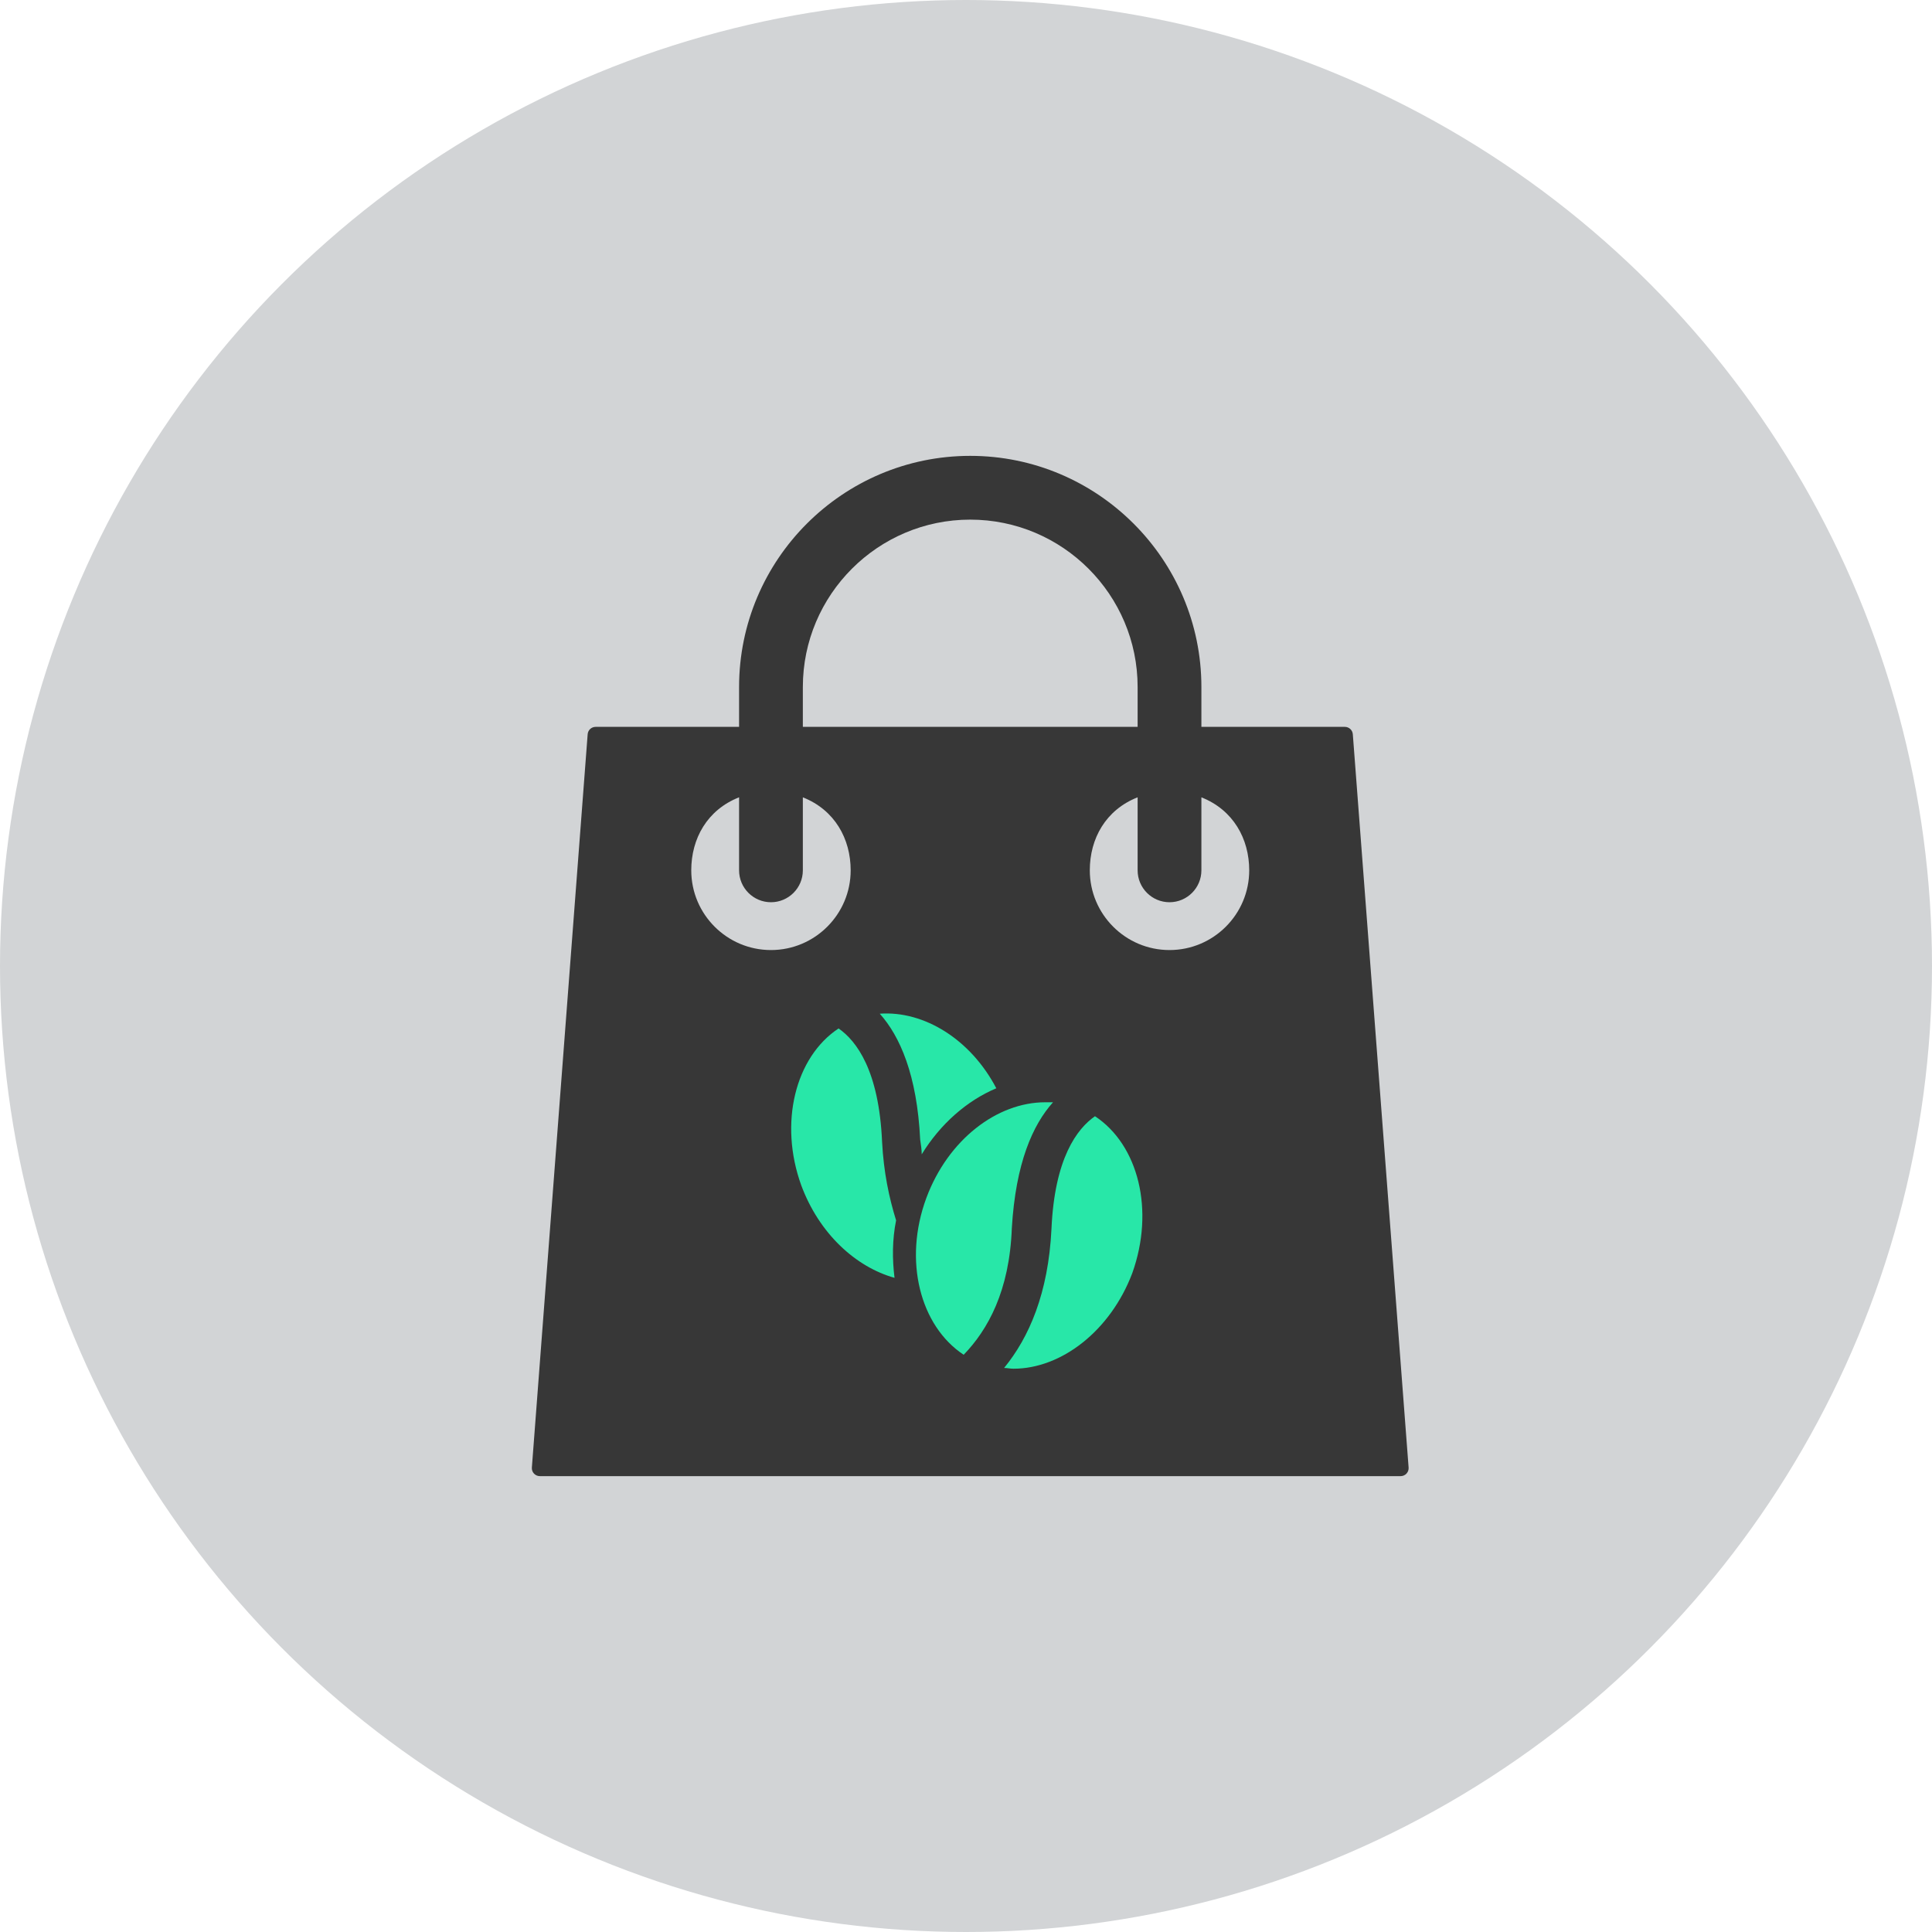 <?xml version="1.0" encoding="UTF-8"?>
<svg width="150px" height="150px" viewBox="0 0 150 150" version="1.1" xmlns="http://www.w3.org/2000/svg" xmlns:xlink="http://www.w3.org/1999/xlink">
    <!-- Generator: Sketch 51 (57462) - http://www.bohemiancoding.com/sketch -->
    <title>icon-2</title>
    <desc>Created with Sketch.</desc>
    <defs></defs>
    <g id="Page-1" stroke="none" stroke-width="1" fill="none" fill-rule="evenodd">
        <g id="Tablet-portrait" transform="translate(-303, -666)">
            <g id="icon-2" transform="translate(303, 666)">
                <circle id="Oval" fill="#d2d4d6" cx="75" cy="75" r="75"></circle>
                <g id="Group-6" transform="translate(41.292, 35.393)">
                    <g id="shopping-bag" fill="#373737">
                        <path d="M49.508,38.369 C46.095,38.369 43.32,35.593 43.32,32.18 C43.32,29.711 44.557,27.485 47.033,26.509 L47.033,32.18 C47.033,33.546 48.144,34.656 49.508,34.656 C50.873,34.656 51.984,33.546 51.984,32.18 L51.984,26.512 C54.459,27.489 55.697,29.731 55.697,32.18 C55.697,35.593 52.921,38.369 49.508,38.369 Z M18.565,38.369 C15.152,38.369 12.377,35.593 12.377,32.18 C12.377,29.711 13.615,27.485 16.09,26.509 L16.09,32.18 C16.09,33.546 17.201,34.656 18.565,34.656 C19.93,34.656 21.041,33.546 21.041,32.18 L21.041,26.512 C23.516,27.489 24.754,29.731 24.754,32.18 C24.754,35.593 21.978,38.369 18.565,38.369 Z M34.037,4.951 C41.203,4.951 47.033,10.781 47.033,17.947 L47.033,21.041 L21.041,21.041 L21.041,17.947 C21.041,10.781 26.871,4.951 34.037,4.951 Z M63.74,21.613 C63.716,21.29 63.446,21.041 63.123,21.041 L51.984,21.041 L51.984,17.947 C51.984,8.051 43.932,0 34.037,0 C24.141,0 16.09,8.051 16.09,17.947 L16.09,21.041 L4.951,21.041 C4.628,21.041 4.358,21.29 4.334,21.613 L0.002,78.548 C-0.011,78.719 0.047,78.889 0.165,79.015 C0.282,79.142 0.447,79.213 0.619,79.213 L67.455,79.213 C67.627,79.213 67.792,79.142 67.909,79.015 C68.026,78.889 68.085,78.72 68.072,78.548 L63.74,21.613 Z" id="Fill-1"></path>
                    </g>
                    <g id="coffee-beans" transform="translate(19.382, 42.978)" fill="#28E7A8">
                        <path d="M10.888,11.25 C12.335,8.896 14.388,7.088 16.679,6.122 C14.688,2.323 11.069,0.09 7.631,0.332 C9.198,2.081 10.526,5.097 10.768,10.104 C10.827,10.525 10.888,10.888 10.888,11.25 Z" id="Fill-1"></path>
                        <path d="M7.811,10.284 C7.569,4.735 5.82,2.444 4.433,1.477 C1.057,3.71 -0.212,8.838 1.537,13.662 C2.925,17.403 5.761,19.997 8.777,20.84 C8.597,19.393 8.597,17.885 8.898,16.377 C8.356,14.628 7.932,12.637 7.811,10.284 Z" id="Fill-3"></path>
                        <path d="M24.34,8.292 C22.952,9.259 21.203,11.55 20.962,17.04 C20.72,22.047 19.212,25.484 17.283,27.837 C17.524,27.837 17.766,27.896 18.005,27.896 C21.745,27.896 25.544,24.943 27.235,20.478 C28.984,15.591 27.718,10.525 24.34,8.292 Z" id="Fill-4"></path>
                        <path d="M21.082,7.209 L20.478,7.209 C16.738,7.209 12.938,10.104 11.251,14.628 C9.44,19.514 10.768,24.58 14.146,26.813 C16.016,24.88 17.704,21.864 17.884,16.981 C18.187,11.912 19.513,8.958 21.082,7.209 Z" id="Fill-6"></path>
                    </g>
                </g>
            </g>
        </g>
    </g>
</svg>